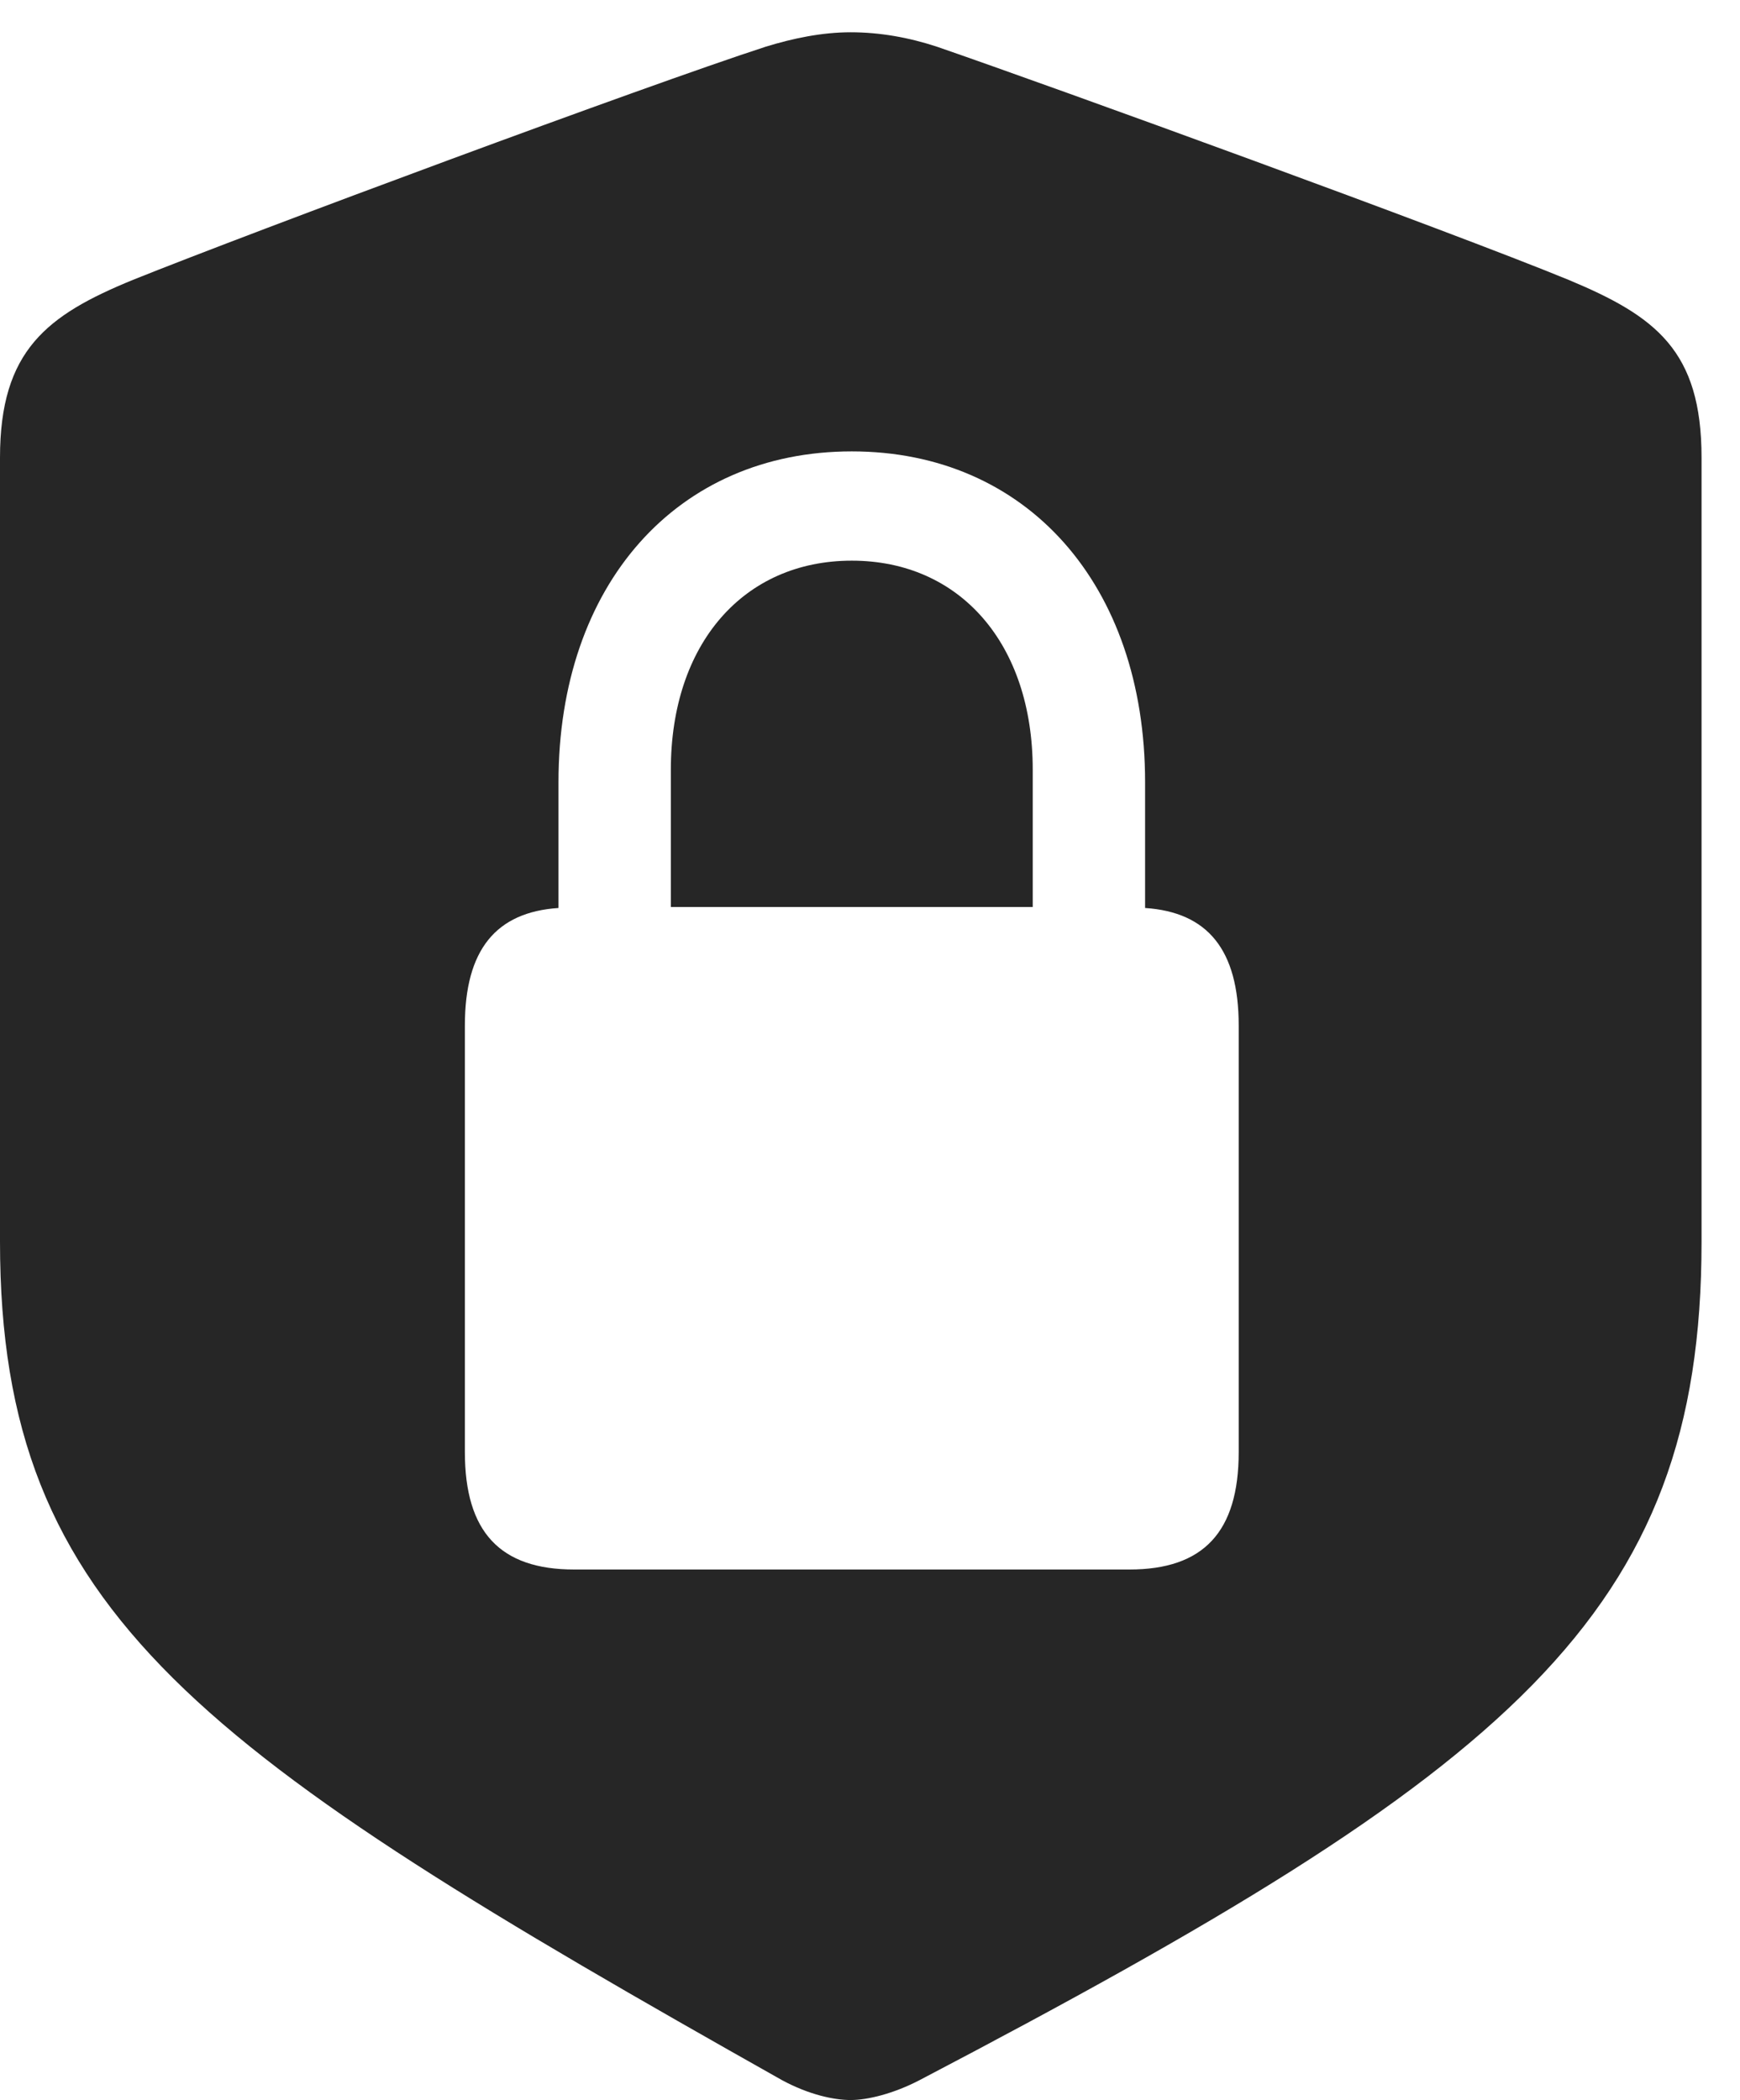 <?xml version="1.0" encoding="UTF-8"?>
<!--Generator: Apple Native CoreSVG 341-->
<!DOCTYPE svg
PUBLIC "-//W3C//DTD SVG 1.1//EN"
       "http://www.w3.org/Graphics/SVG/1.1/DTD/svg11.dtd">
<svg version="1.1" xmlns="http://www.w3.org/2000/svg" xmlns:xlink="http://www.w3.org/1999/xlink" viewBox="0 0 16.338 19.717">
 <g>
  <rect height="19.717" opacity="0" width="16.338" x="0" y="0"/>
  <path d="M8.799 0.439C9.932 0.83 13.584 2.158 14.727 2.627C15.547 2.969 15.977 3.291 15.977 4.297L15.977 11.66C15.977 15.166 14.19 16.621 8.633 19.531C8.389 19.658 8.145 19.717 7.988 19.717C7.832 19.717 7.598 19.668 7.344 19.531C1.885 16.455 0 15.166 0 11.66L0 4.297C0 3.291 0.439 2.959 1.25 2.627C2.393 2.168 6.045 0.811 7.188 0.439C7.441 0.361 7.715 0.303 7.988 0.303C8.262 0.303 8.535 0.352 8.799 0.439ZM5.244 7.344L5.244 8.525C4.658 8.564 4.365 8.916 4.365 9.629L4.365 13.633C4.365 14.385 4.697 14.736 5.391 14.736L10.605 14.736C11.299 14.736 11.631 14.385 11.631 13.633L11.631 9.629C11.631 8.916 11.338 8.564 10.752 8.525L10.752 7.344C10.752 5.488 9.639 4.238 7.998 4.238C6.357 4.238 5.244 5.488 5.244 7.344ZM9.697 7.227L9.697 8.516L6.299 8.516L6.299 7.227C6.299 6.045 6.982 5.264 7.998 5.264C9.014 5.264 9.697 6.045 9.697 7.227Z" fill="black" fill-opacity="0.85"/>
 </g>
</svg>
